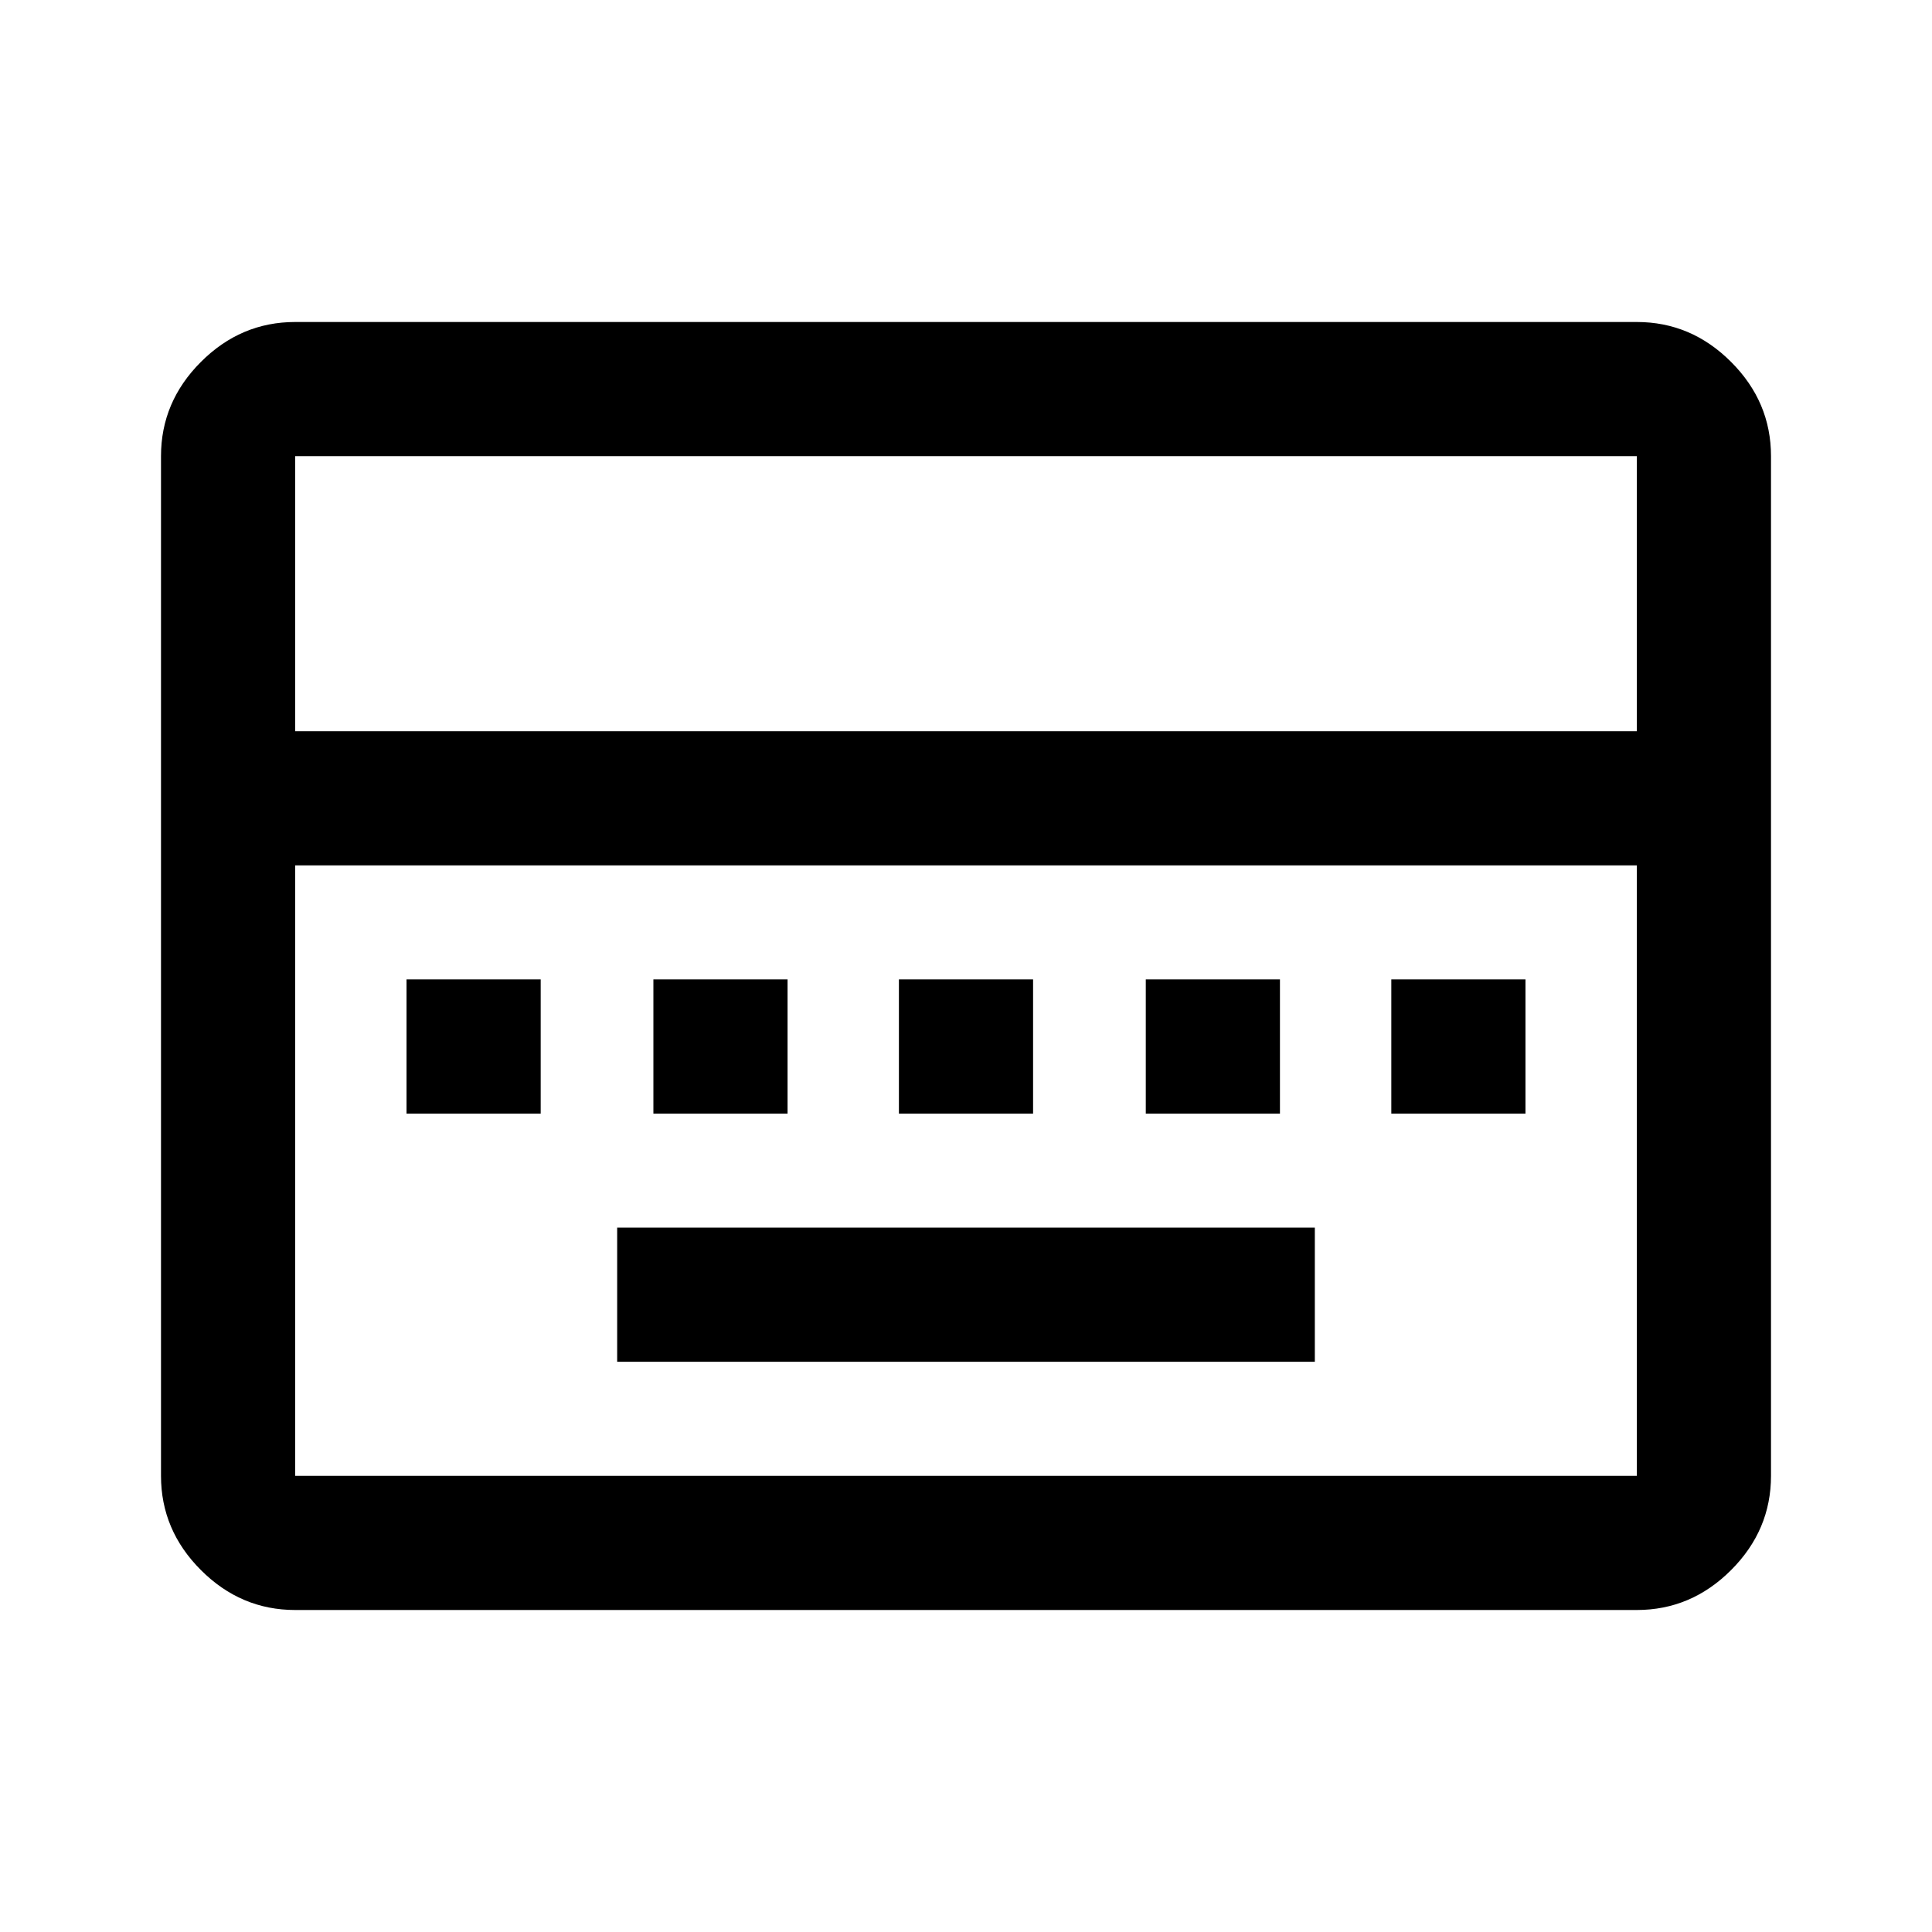 <svg xmlns="http://www.w3.org/2000/svg" height="40" viewBox="0 96 960 960" width="40"><path d="M306.666 772.667h346.668V706H306.666v66.667ZM202 649.333h66.666v-66.666H202v66.666Zm122.667 0h66.666v-66.666h-66.666v66.666Zm122 0h66.666v-66.666h-66.666v66.666Zm122.667 0H636v-66.666h-66.666v66.666Zm122 0H758v-66.666h-66.666v66.666ZM146.666 896q-27 0-46.833-19.833T80 829.334V322.666q0-27 19.833-46.833T146.666 256h666.668q27 0 46.833 19.833T880 322.666v506.668q0 27-19.833 46.833T813.334 896H146.666Zm0-436.667h666.668V322.666H146.666v136.667Zm0 370.001h666.668V526H146.666v303.334Zm0 0V526v303.334Z"/></svg>